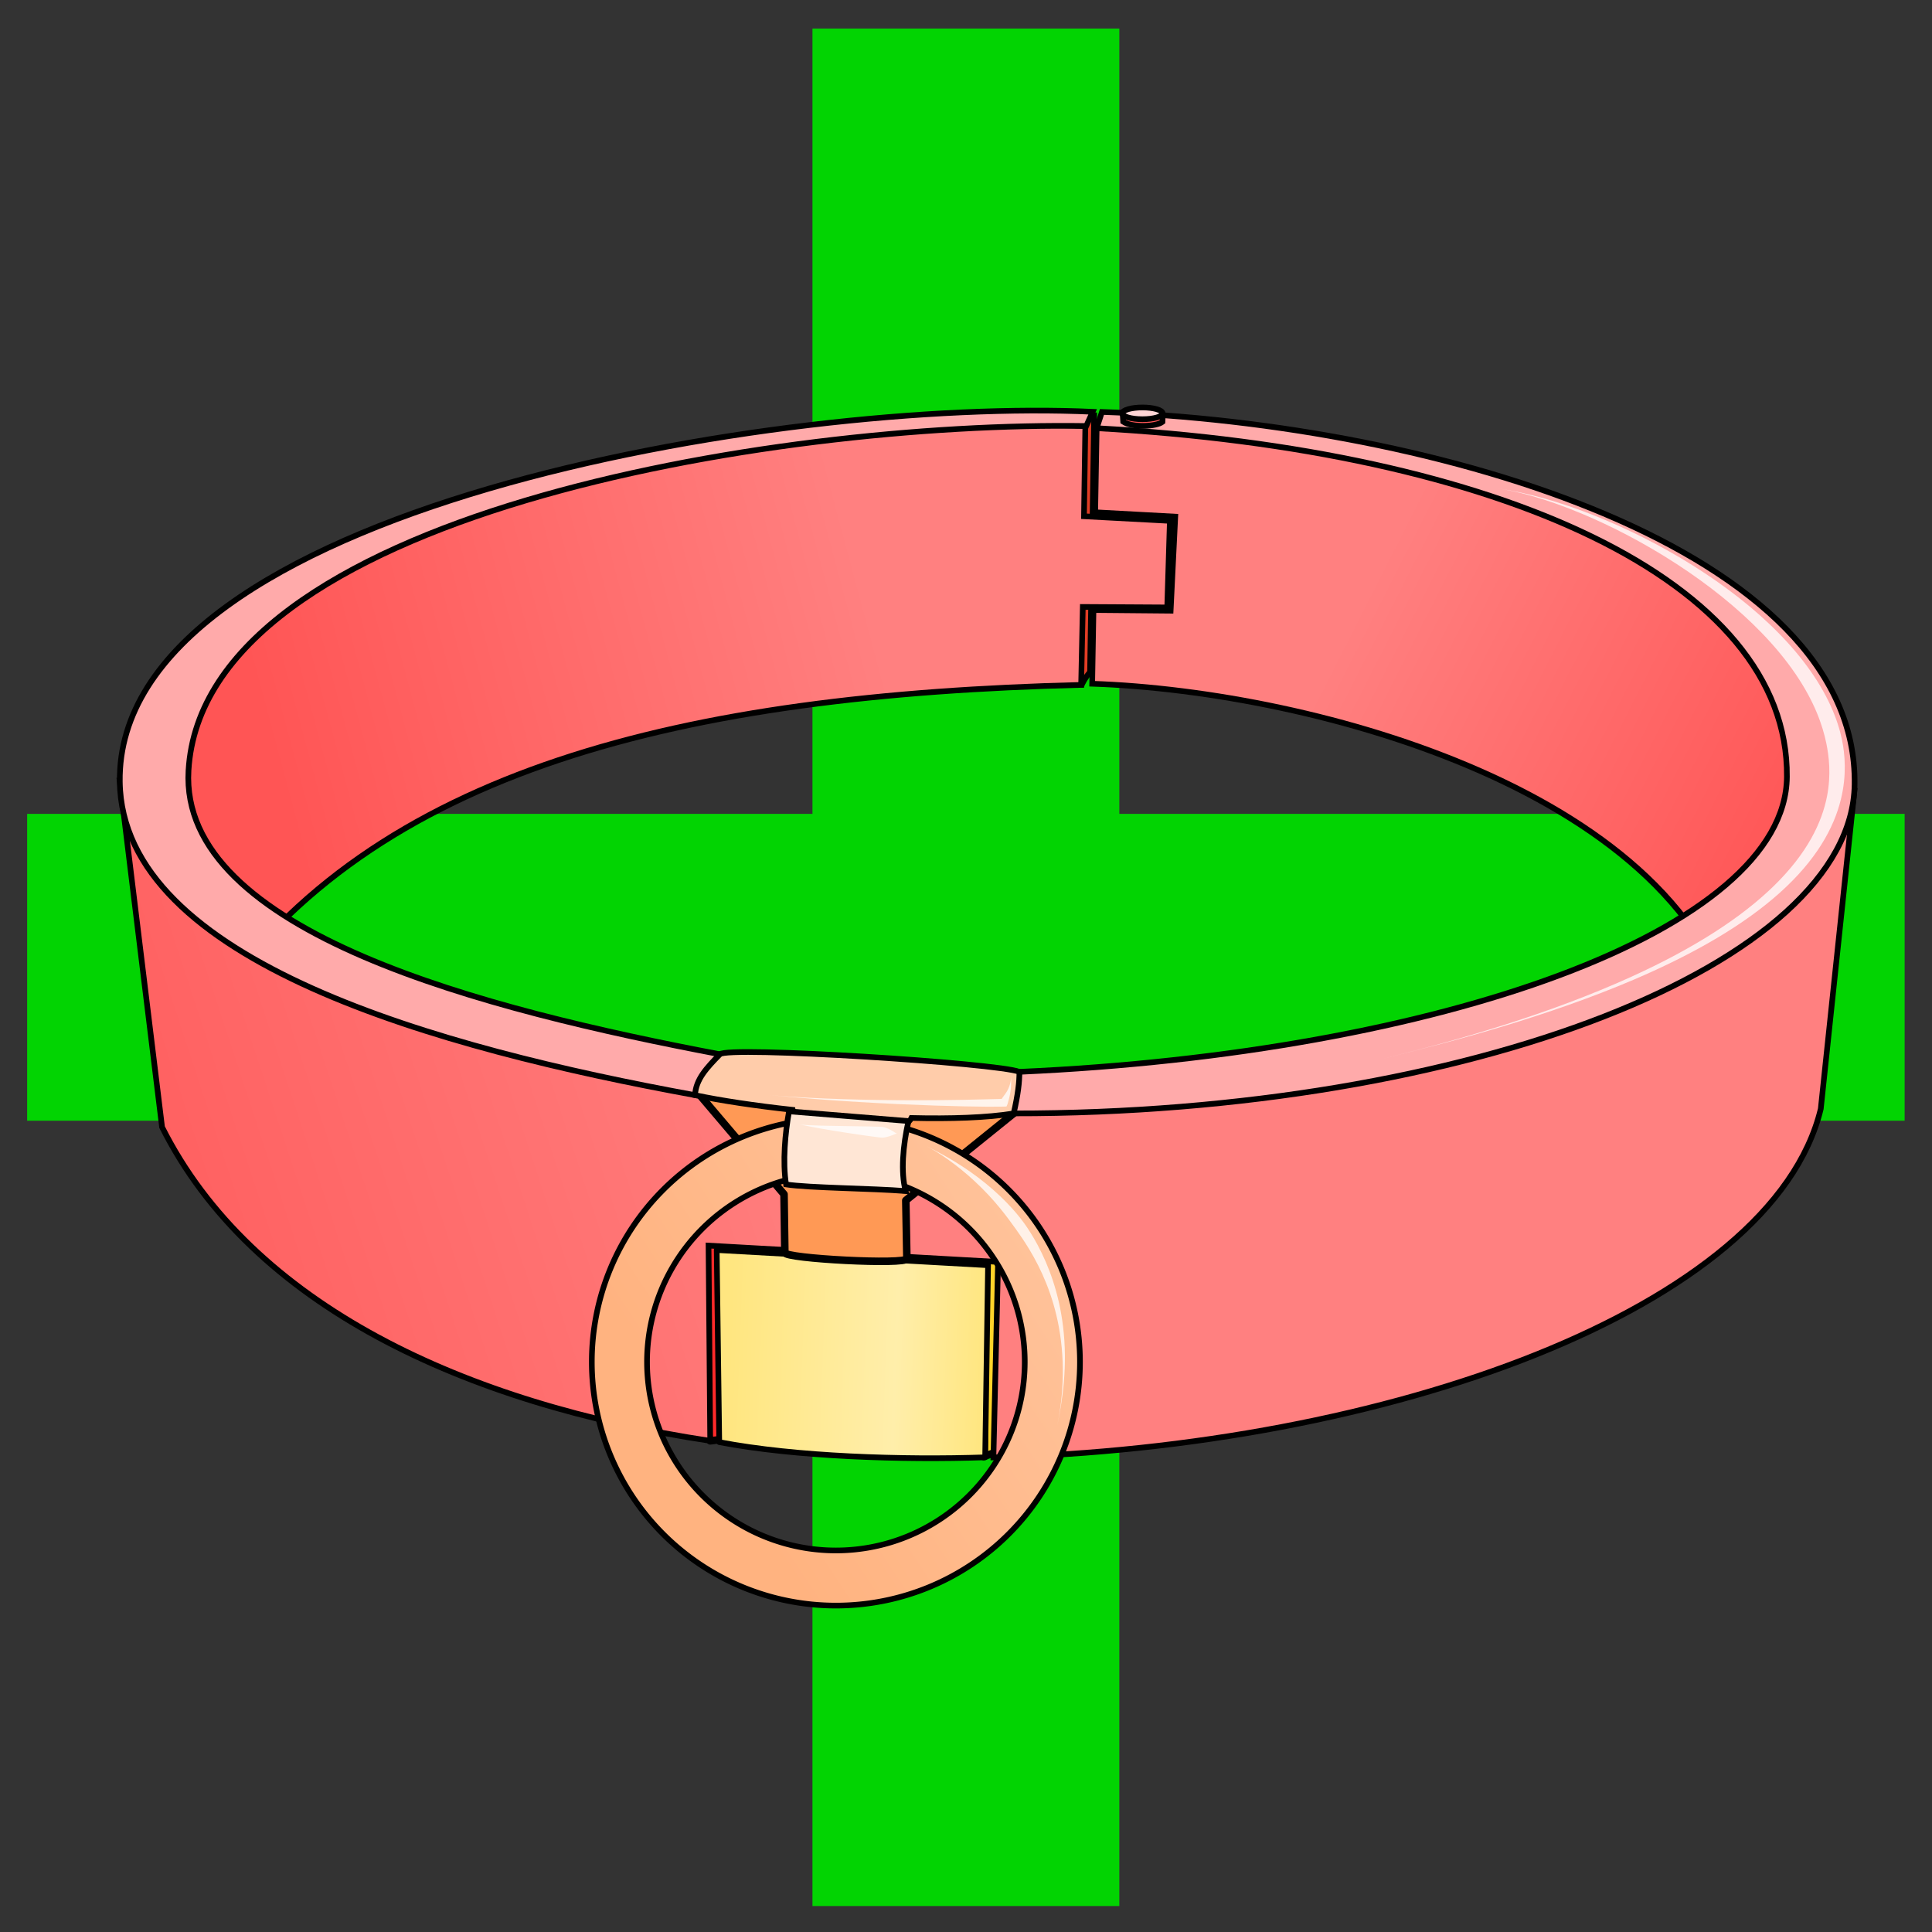 <?xml version="1.0" encoding="UTF-8" standalone="no"?>
<svg
   xmlns:dc="http://purl.org/dc/elements/1.1/"
   xmlns:cc="http://creativecommons.org/ns#"
   xmlns:rdf="http://www.w3.org/1999/02/22-rdf-syntax-ns#"
   xmlns:svg="http://www.w3.org/2000/svg"
   xmlns="http://www.w3.org/2000/svg"
   xmlns:xlink="http://www.w3.org/1999/xlink"
   xmlns:sodipodi="http://sodipodi.sourceforge.net/DTD/sodipodi-0.dtd"
   xmlns:inkscape="http://www.inkscape.org/namespaces/inkscape"
   cursor="default"
   version="1.1"
   viewBox="0 0 256 256"
   id="svg72"
   sodipodi:docname="set_slave.svg"
   inkscape:version="1.0 (4035a4fb49, 2020-05-01)">
  <rect x="0" y="0" width="256" height="256" fill="#333333" stroke="none"/>
  <sodipodi:namedview
     inkscape:document-rotation="0"
     pagecolor="#ffffff"
     bordercolor="#666666"
     borderopacity="1"
     objecttolerance="10"
     gridtolerance="10"
     guidetolerance="10"
     inkscape:pageopacity="0"
     inkscape:pageshadow="2"
     inkscape:window-width="1304"
     inkscape:window-height="730"
     id="namedview74"
     showgrid="false"
     inkscape:zoom="2.2578125"
     inkscape:cx="131.79191"
     inkscape:cy="113.39549"
     inkscape:window-x="178"
     inkscape:window-y="47"
     inkscape:window-maximized="0"
     inkscape:current-layer="svg72" />
  <defs
     id="defs22">
    <linearGradient
       id="innoGrad1">
      <stop
         stop-color="#f55"
         offset="0"
         id="stop2" />
      <stop
         stop-color="#ff8080"
         offset="1"
         id="stop4" />
    </linearGradient>
    <linearGradient
       id="linearGradient982"
       x1="297.8"
       x2="376.61"
       y1="110.65"
       y2="89.554"
       gradientTransform="translate(-260.79 -6.903)"
       gradientUnits="userSpaceOnUse"
       xlink:href="#innoGrad1" />
    <linearGradient
       id="linearGradient990"
       x1="497.61"
       x2="437.97"
       y1="123.3"
       y2="93.006"
       gradientTransform="translate(-260.79 -6.903)"
       gradientUnits="userSpaceOnUse"
       xlink:href="#innoGrad1" />
    <linearGradient
       id="linearGradient1002"
       x1="357.42"
       x2="391.19"
       y1="186.31"
       y2="187.53"
       gradientTransform="translate(-260.79 -6.903)"
       gradientUnits="userSpaceOnUse">
      <stop
         stop-color="#ffe680"
         offset="0"
         id="stop9" />
      <stop
         stop-color="#fea"
         offset=".654"
         id="stop11" />
      <stop
         stop-color="#ffe680"
         offset="1"
         id="stop13" />
    </linearGradient>
    <linearGradient
       id="linearGradient1012"
       x1="257.34"
       x2="370.48"
       y1="188.12"
       y2="150.92"
       gradientTransform="translate(-260.79 -6.903)"
       gradientUnits="userSpaceOnUse"
       xlink:href="#innoGrad1" />
    <linearGradient
       id="linearGradient1064"
       x1="356.29"
       x2="427.24"
       y1="202.12"
       y2="155.14"
       gradientTransform="translate(-260.79 -6.903)"
       gradientUnits="userSpaceOnUse">
      <stop
         stop-color="#ffb380"
         offset="0"
         id="stop17" />
      <stop
         stop-color="#fca"
         offset="1"
         id="stop19" />
    </linearGradient>
    <linearGradient
       id="linearGradient4304"
       x1="-172.38"
       x2="-174.4"
       y1="136.94"
       y2="18.109"
       gradientTransform="rotate(44.757,-34.8,491.87)"
       gradientUnits="userSpaceOnUse">
      <stop
         stop-color="#f95"
         offset="0"
         id="stop2-4"
         style="stop-color:#564a42;stop-opacity:1" />
      <stop
         stop-color="#fca"
         offset="1"
         id="stop4-8"
         style="stop-color:#877467;stop-opacity:1" />
    </linearGradient>
  </defs>
  <path
     id="path881"
     style="fill:#02d402;fill-rule:evenodd;stroke:none;stroke-width:4;stroke-miterlimit:4;stroke-dasharray:none;stroke-opacity:1;fill-opacity:1"
     d="M 3.598,148.503 V 107.841 H 107.655 l 2.8e-4,-104.057 h 40.662 V 107.841 h 104.057 v 40.662 H 148.317 v 104.057 h -40.662 v -104.057 z" />
  <path
     d="m144.99 54.654-0.552 34.382c-0.577 0.679-1.089 1.54-1.191 1.995l-2.019-34.459c0.192-0.619 0.742-1.534 3.763-1.918z"
     fill="#ff2a2a"
     fill-opacity=".883"
     stroke="#000"
     stroke-linecap="round"
     stroke-width=".75"
     id="path24" />
  <g
     stroke="#000000"
     id="g46">
    <g
       stroke-linecap="round"
       stroke-linejoin="round"
       id="g32">
      <path
         d="m 130.35,193.01 4.928,-1.843 -1.49,-28.441 c -11.676,7.415 -2.468,20.093 -3.438,30.284 z"
         fill="#ffd42a"
         id="path26" />
      <path
         d="m 94.107,190.92 c 45.078,-5.264 24.682,-18.691 17.442,-30.025 -58.186,-2.6 -20.035,20.695 -17.442,30.025 z"
         fill="#ff2a2a"
         id="path28" />
      <path
         d="m 95.304,191.09 c 10.129,1.944 24.347,2.385 35.235,2.014 l 0.384,-25.456 -35.955,-2.013 z"
         fill="url(#linearGradient1002)"
         stroke-width="0.75"
         id="path30" />
    </g>
    <g
       fill-rule="evenodd"
       stroke-width="0.75"
       id="g40">
      <path
         d="M 28.037,133.37 C 49.421,101.826 90.804,92.057 143.257,90.751 l 0.219,-10.329 11.187,0.065 0.351,-11.471 -11.379,-0.608 0.176,-11.956 c -39.997,-1.65 -89.918,7.163 -112.48,27.771 -13.853,12.653 -6.539,28.815 -3.292,49.147 z"
         fill="url(#linearGradient982)"
         id="path34" />
      <path
         d="m 144.72,90.598 c 29.662,1.004 79.049,14.556 85.397,45.885 0.27,1.333 12.483,-35.936 12.483,-35.936 C 233.544,79.021 201.572,56.532 145.313,56.74 l -0.195,11.139 10.61,0.579 -0.613,12.463 -10.224,-0.092 z"
         fill="url(#linearGradient990)"
         id="path36" />
      <path
         d="m 15.876,103.59 5.598,45.758 c 11.86,23.637 40.141,36.681 72.633,41.573 l -0.221,-25.874 38.365,2.165 -0.618,25.907 c 52.02,-1.312 103.22,-19.64 109.63,-46.193 l 4.499,-42.535 c -36.25,54.37 -197.75,53.632 -229.88,-0.799 z"
         fill="url(#linearGradient1012)"
         id="path38" />
    </g>
    <path
       d="m 92.837,145.23 11.051,13.017 0.11,7.736 c -0.113,0.787 16.215,1.652 16.167,0.79 l -0.141,-7.713 14.292,-11.529 c -0.572,-3.742 -33.15,-6.439 -41.479,-2.301 z"
       fill="#ff9955"
       stroke-linecap="round"
       stroke-linejoin="round"
       id="path42" />
    <path
       d="m 110.76,148.18 a 32.342,32.285 0 0 0 -32.342,32.285 32.342,32.285 0 0 0 32.342,32.284 32.342,32.285 0 0 0 32.342,-32.284 32.342,32.285 0 0 0 -32.342,-32.285 z m 0,7.304 a 25.024,24.981 0 0 1 25.025,24.981 25.024,24.981 0 0 1 -25.024,24.98 25.024,24.981 0 0 1 -25.026,-24.98 25.024,24.981 0 0 1 25.025,-24.981 z"
       fill="url(#linearGradient1064)"
       stroke-linecap="round"
       stroke-linejoin="round"
       stroke-width="0.75"
       id="path44" />
  </g>
  <g
     fill-rule="evenodd"
     stroke="#000000"
     stroke-width="0.75"
     id="g56">
    <path
       d="M 143.93,56.448 C 102.41,55.82 26.97,68.191 24.98,102.086 c -1.264,21.485 39.542,31.745 70.408,37.612 -2.166,2.686 -1.349,1.03 -3.295,5.414 -33.941,-6.205 -75.894,-17.688 -76.219,-41.523 -0.495,-36.314 87.863,-50.91 128.91,-49.025 z"
       fill="#ffaaaa"
       id="path48" />
    <path
       d="m 145.31,56.739 c 52.91,2.897 91.7,20.057 91.465,46.19 -0.184,20.436 -46.157,36.617 -101.7,39.094 -0.274,1.873 -0.401,2.346 -0.761,5.51 60.382,0.032 111.05,-19.739 111.43,-43.574 0.495,-31.161 -55.18,-47.852 -99.729,-49.375 z"
       fill="#ffaaaa"
       id="path50" />
    <path
       d="m 95.39,139.7 c -1.74,1.789 -3.194,3.31 -3.295,5.414 3.43,0.722 7.986,1.407 12.931,1.945 0.589,4.257 14.264,4.153 15.743,1.079 5.21,0.126 10.011,-0.033 13.546,-0.602 0.574,-2.492 0.77,-4.145 0.761,-5.51 -2.831,-1.161 -38.797,-3.45 -39.687,-2.326 z"
       fill="#ffccaa"
       id="path52" />
    <path
       d="m 104.55,147.26 c -0.512,2.855 -0.87,6.684 -0.393,9.684 2.998,0.465 11.571,0.523 15.841,0.876 -0.661,-2.549 -0.357,-5.983 0.378,-9.272 z"
       fill="#ffe6d5"
       id="path54" />
  </g>
  <g
     fill="#fff"
     fill-opacity=".776"
     id="g64">
    <path
       d="m122.8 151.88c1.443 0.754 3.881 2.342 6.384 4.671 2.651 2.468 4.259 4.685 5.451 6.353 0.466 0.652 1.096 1.551 1.762 2.658 1.565 2.598 3.116 5.982 3.905 10.257 0.932 5.057 0.482 9.756-0.213 13.078 0.701-3.349 1.407-7.938 0.768-13.163-0.537-4.394-1.882-7.997-3.378-10.787-0.637-1.188-1.258-2.146-1.746-2.828-1.186-1.659-3.256-3.922-6.115-6.085-2.832-2.142-5.32-3.372-6.817-4.154z"
       id="path58" />
    <path
       d="m101.92 145.1c3.841 0.352 10.014 0.638 17.339 0.685 6.874 0.044 11.32-0.13 13.372-0.171 0.031-6.1e-4 0.061-1e-3 0.093-2e-3 0.069-0.107 0.148-0.22 0.239-0.342 0.137-0.185 0.291-0.384 0.432-0.614 0.363-0.591 0.577-1.339 0.594-2.064-0.019 0.83 0.025 1.374-0.124 2.236-0.051 0.294-0.116 0.56-0.174 0.787-0.066 0.257-0.146 0.559-0.19 0.688-0.037 0.109-0.083 0.214-0.137 0.314-0.109 4e-3 -0.218 8e-3 -0.327 0.011-0.133 4e-3 -0.261 7e-3 -0.385 9e-3 -1.811 0.036-6.785-0.027-13.406-0.328-7.89-0.359-12.924-0.807-17.325-1.209z"
       id="path60" />
    <path
       d="m105.98 148.99c0.231 0.043 0.612 0.132 1.193 0.251 0.449 0.091 0.975 0.192 1.624 0.307 1.187 0.21 2.548 0.427 3.916 0.633 1.537 0.232 3.031 0.445 3.753 0.525 0.146 0.016 0.276 0.029 0.389 0.038 0.241 0.019 0.679-0.084 1.058-0.206 0.48-0.155 0.83-0.342 0.947-0.328-0.118-0.014-0.425-0.268-0.875-0.504-0.356-0.186-0.774-0.359-1.016-0.378-0.114-9e-3 -0.244-0.017-0.391-0.024-0.775-0.037-2.187-0.054-3.786-0.078-1.368-0.02-2.766-0.042-3.955-0.073-0.646-0.017-1.201-0.036-1.646-0.057-0.595-0.029-0.979-0.063-1.211-0.106z"
       id="path62" />
  </g>
  <path
     d="m148.77 54.935 0.06 0.944c1.22 0.815 4.427 0.644 5.201 0.024l0.04-0.981c-0.086-0.389-5.249-0.494-5.301 0.013z"
     fill="#f55"
     stroke="#000"
     stroke-linecap="round"
     stroke-width=".75"
     id="path66" />
  <ellipse
     cx="151.38"
     cy="54.769"
     rx="2.673"
     ry=".779"
     fill="#ffd5d5"
     stroke="#000"
     stroke-linecap="round"
     stroke-width=".75"
     id="ellipse68" />
  <path
     d="m198.42 64.718c2.292 0.319 6.102 1.058 11.387 3.033 3.932 1.469 8.395 3.525 12.878 6.186 4.361 2.589 8.406 5.555 11.788 8.769 3.991 3.793 6.577 7.468 8.109 10.84 0.775 1.706 1.229 3.221 1.492 4.492 0.39 1.883 0.645 4.657-0.148 7.889-0.939 3.825-3.275 8.043-8.077 12.354-4.607 4.136-11.063 7.984-19.388 11.539-11.092 4.737-23.53 8.113-33.256 10.459 9.69-2.337 22.158-5.93 33.061-10.9 8.222-3.748 14.45-7.768 18.763-11.975 4.476-4.366 6.386-8.44 7.059-11.885 0.57-2.914 0.25-5.375-0.097-7.051-0.235-1.136-0.618-2.515-1.284-4.102-1.32-3.143-3.599-6.718-7.324-10.558-3.156-3.255-6.993-6.326-11.2-9.063-4.317-2.809-8.663-5.034-12.512-6.65-5.166-2.168-8.968-3.059-11.251-3.377z"
     fill="#fff"
     fill-opacity=".776"
     id="path70" />
</svg>
